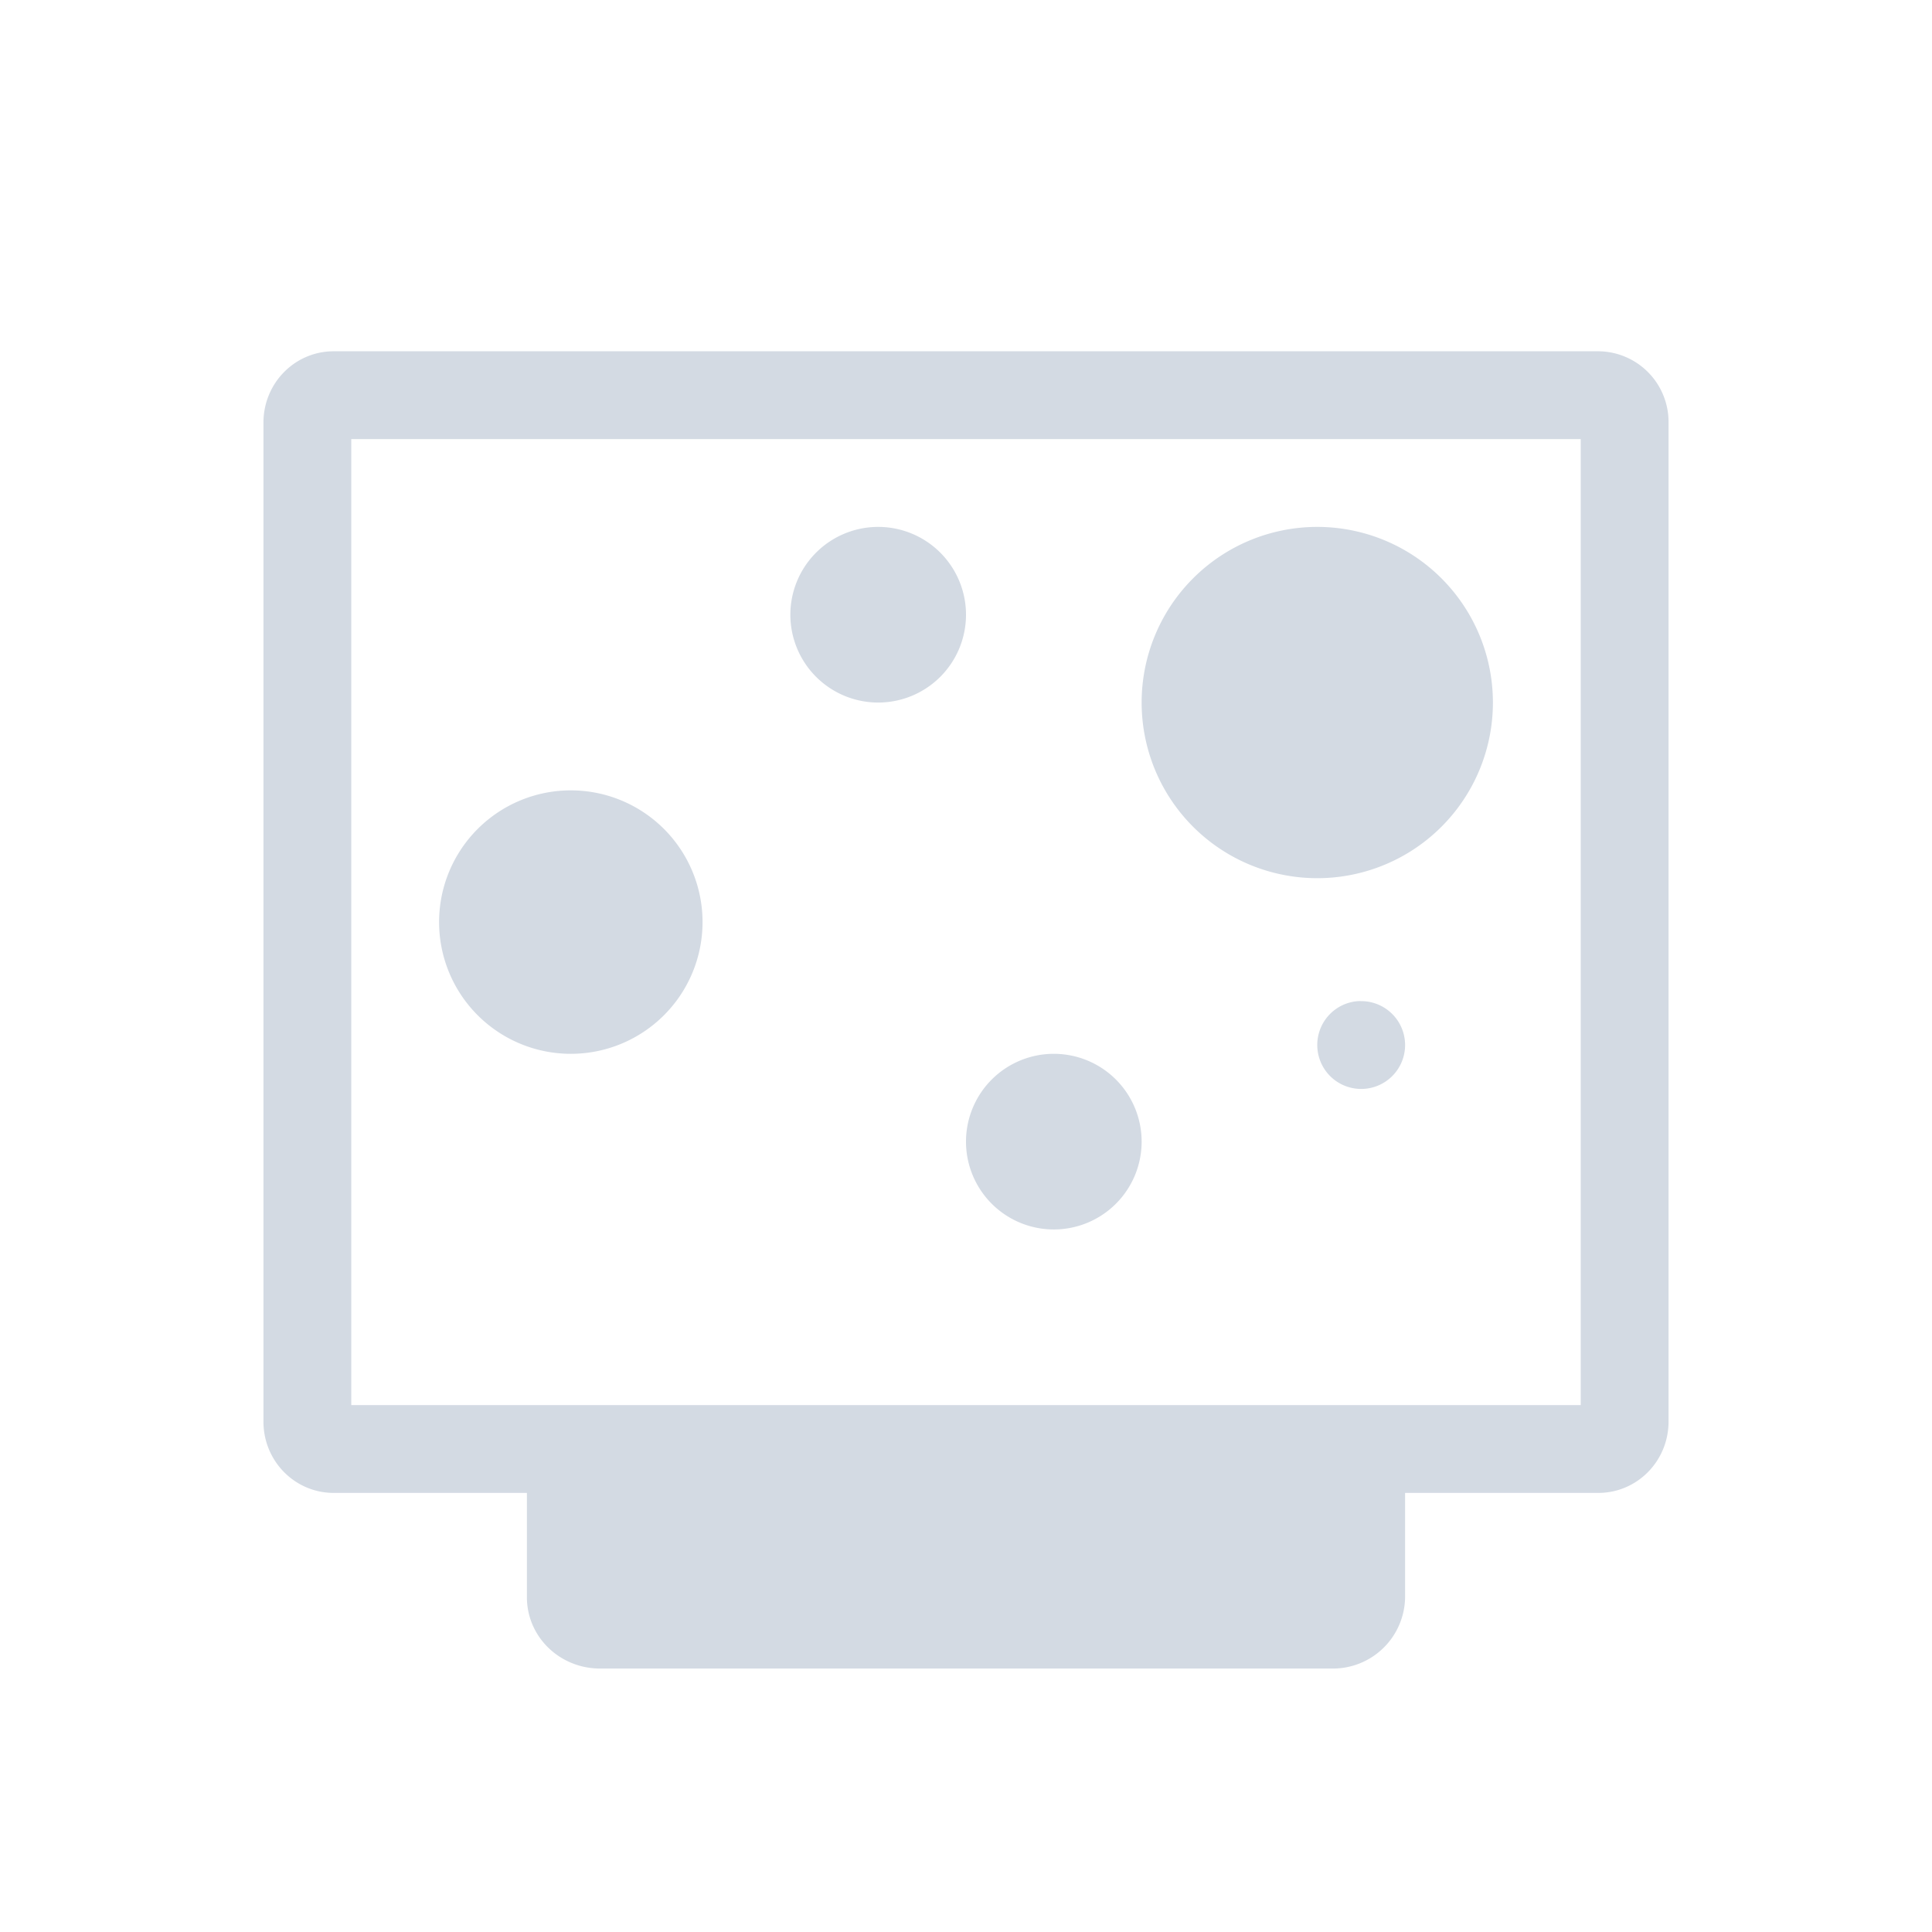 <svg xmlns="http://www.w3.org/2000/svg" width="22" height="22" version="1"><defs><style id="current-color-scheme" type="text/css"></style></defs><path d="M3.8 4c-.442 0-.8.362-.8.813v11.375c0 .45.358.812.8.812H6v1.188c0 .45.372.812.834.812h8.332a.822.822 0 0 0 .834-.813V17h2.2c.442 0 .8-.362.8-.813V4.813A.805.805 0 0 0 18.2 4H3.8zM4 5h14v11H4V5zm6 1a1 1 0 0 0-1 1 1 1 0 0 0 1 1 1 1 0 0 0 1-1 1 1 0 0 0-1-1zm5 0a2 2 0 0 0-2 2 2 2 0 0 0 2 2 2 2 0 0 0 2-2 2 2 0 0 0-2-2zM6.5 9A1.5 1.5 0 0 0 5 10.5 1.5 1.5 0 0 0 6.5 12 1.5 1.5 0 0 0 8 10.5 1.5 1.5 0 0 0 6.5 9zm8.965 2.4a.5.5 0 0 0-.465.5.5.5 0 0 0 .5.5.5.5 0 0 0 .5-.5.5.5 0 0 0-.5-.5.5.5 0 0 0-.035 0zM12 12a1 1 0 0 0-1 1 1 1 0 0 0 1 1 1 1 0 0 0 1-1 1 1 0 0 0-1-1z" fill="currentColor" color="#d3dae3"/></svg>